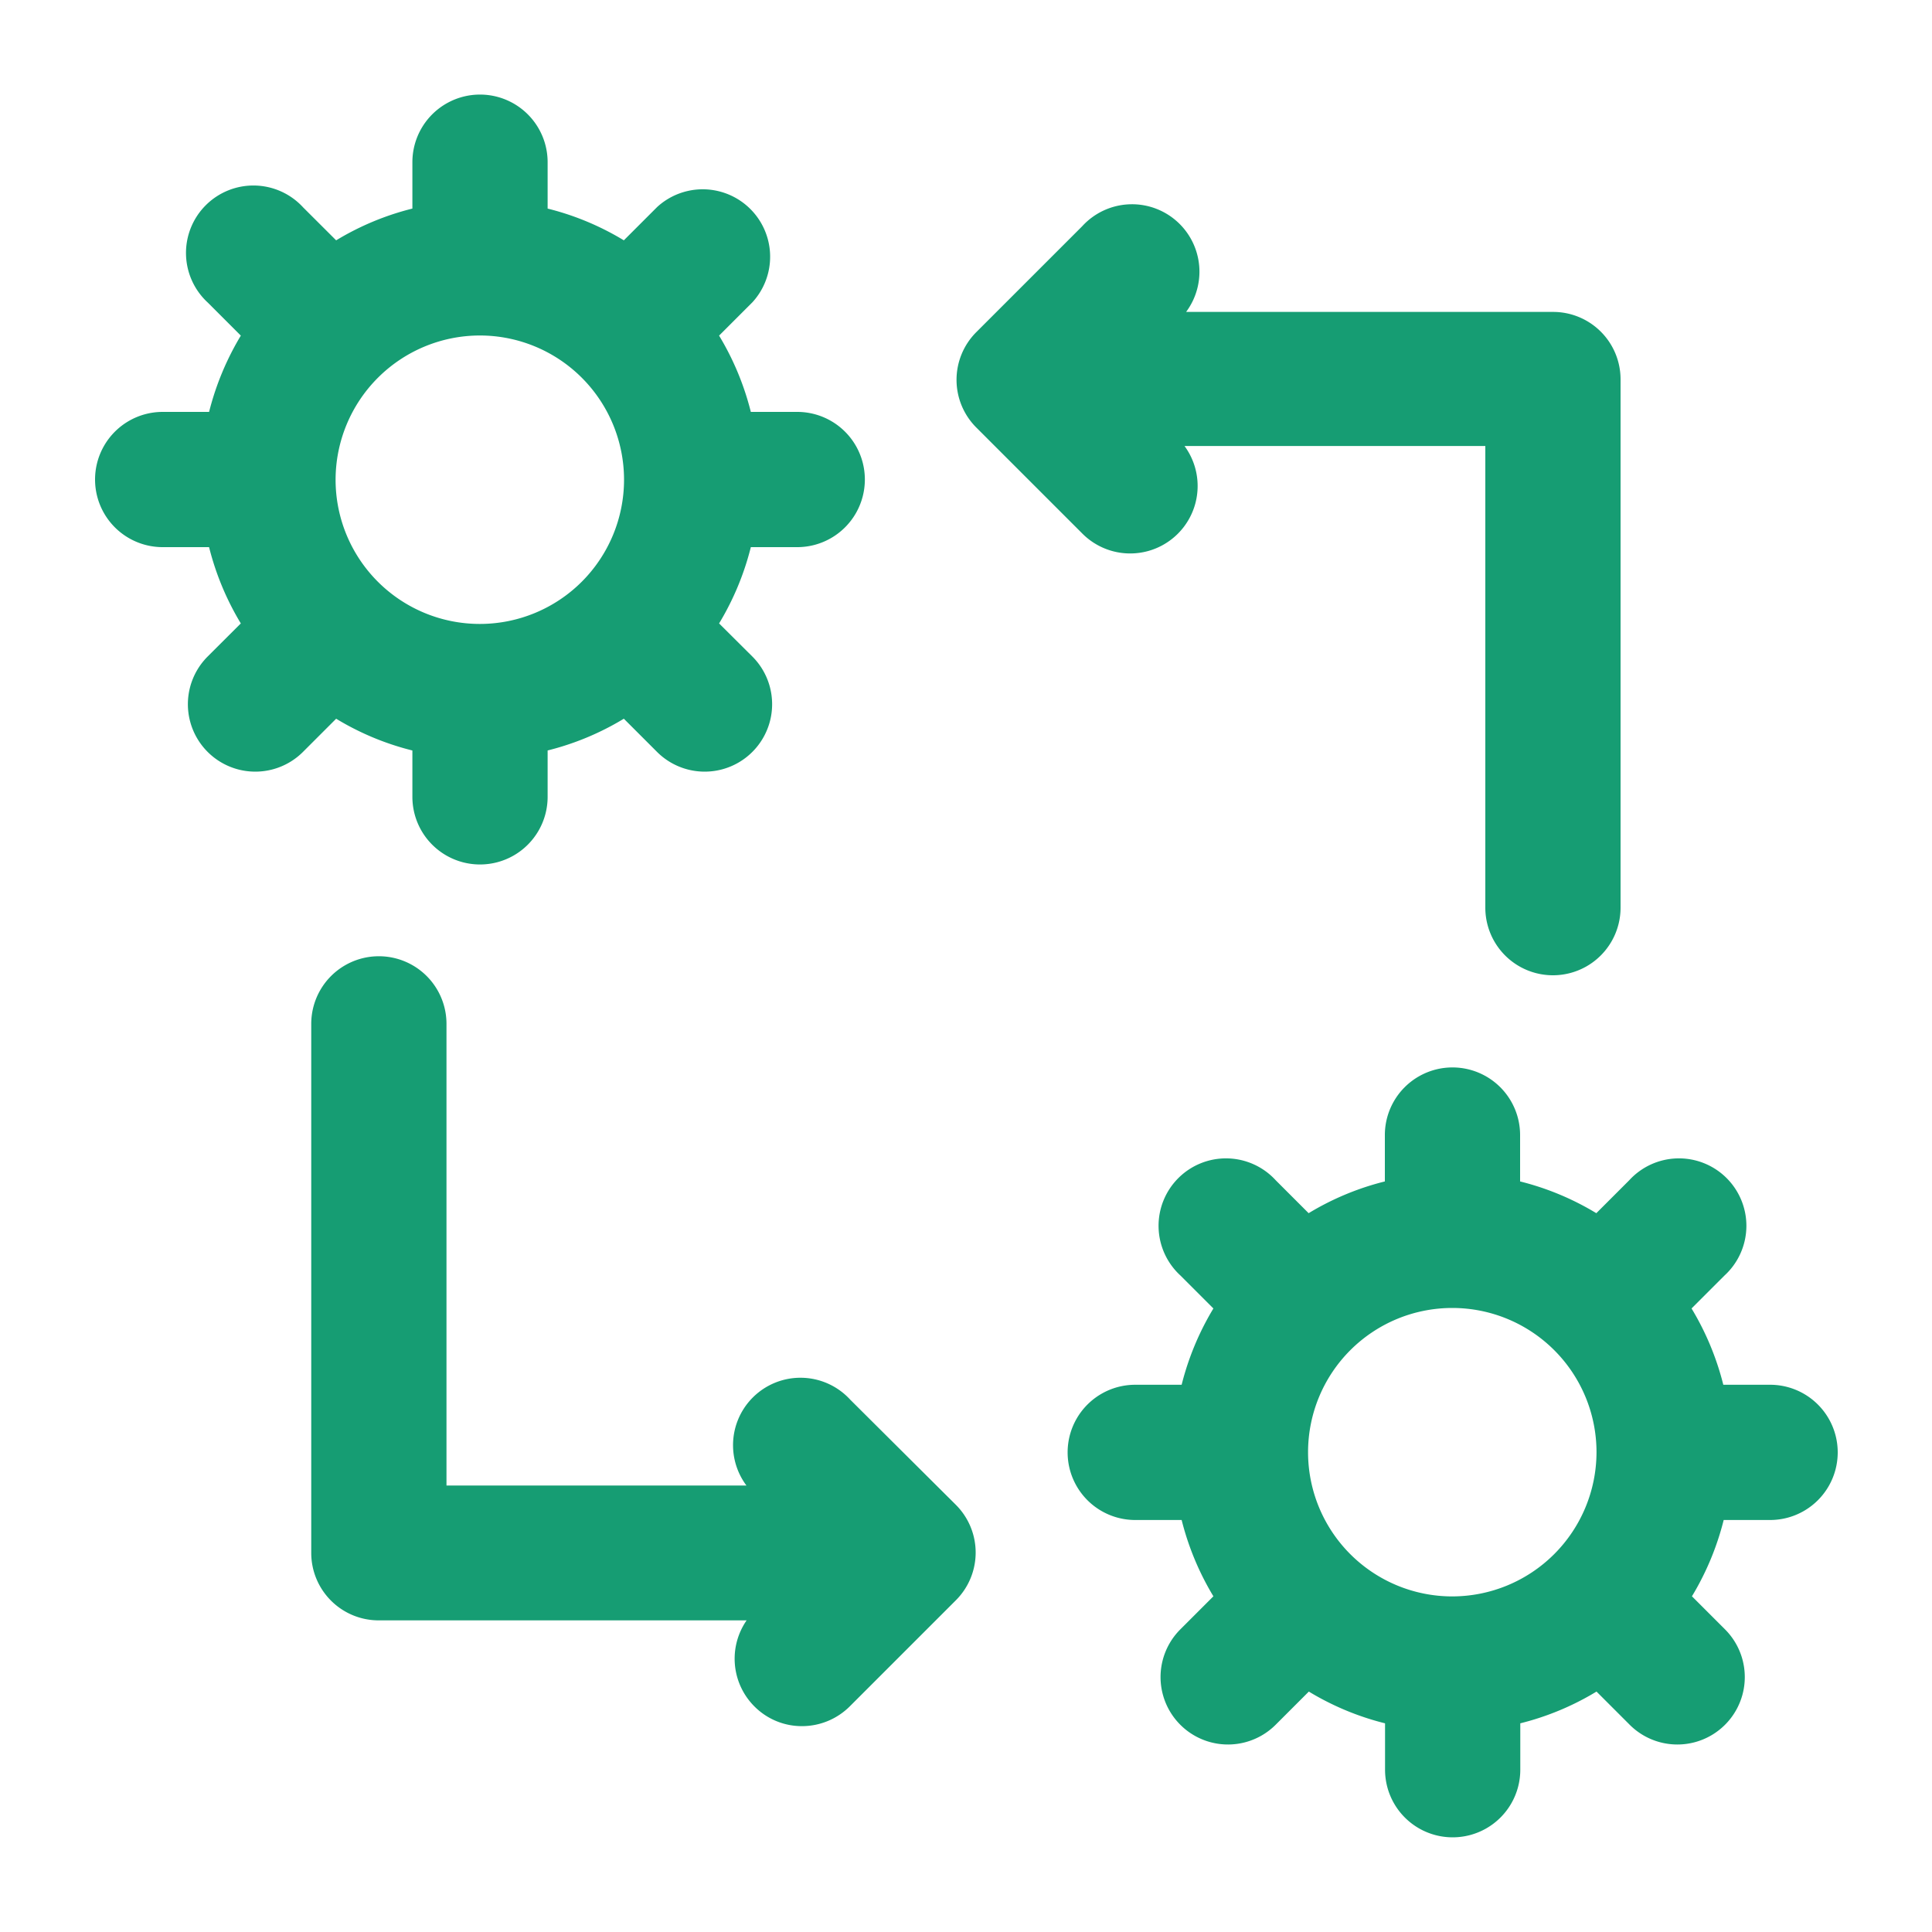 <svg xmlns="http://www.w3.org/2000/svg" width="20" height="20" viewBox="0 0 20 20">
  <g id="icon" transform="translate(-28.164 43)">
    <rect id="사각형_23996" data-name="사각형 23996" width="20" height="20" transform="translate(28.164 -43)" fill="none"/>
    <g id="noun-process-1196298" transform="translate(-89.374 -90.539)">
      <path id="패스_65149" data-name="패스 65149" d="M119.957,53.188v.6a.548.548,0,1,0,1.1,0v-.6a2.7,2.7,0,0,0,.96-.4l.428.428a.548.548,0,1,0,.776-.774l-.43-.428a2.732,2.732,0,0,0,.4-.961h.6a.548.548,0,1,0,0-1.1h-.6a2.733,2.733,0,0,0-.4-.961l.428-.428a.548.548,0,0,0-.774-.774l-.428.428a2.7,2.7,0,0,0-.96-.4v-.6a.548.548,0,0,0-1.1,0v.6a2.7,2.7,0,0,0-.96.4l-.429-.428a.548.548,0,1,0-.774.774l.428.428a2.751,2.751,0,0,0-.4.961h-.6a.548.548,0,0,0,0,1.1h.6a2.733,2.733,0,0,0,.4.961l-.429.428a.548.548,0,0,0,.776.774l.428-.428a2.691,2.691,0,0,0,.959.4Zm.548-4.326a1.643,1.643,0,1,1-1.643,1.643A1.645,1.645,0,0,1,120.5,48.862Z" transform="translate(2 2)" fill="#169d73" stroke="#169d73" stroke-width="0.3"/>
      <path id="패스_65150" data-name="패스 65150" d="M427.124,353.286h-.6a2.733,2.733,0,0,0-.4-.961l.428-.428a.548.548,0,1,0-.774-.774l-.428.428a2.7,2.7,0,0,0-.96-.4v-.6a.548.548,0,1,0-1.1,0v.6a2.7,2.7,0,0,0-.96.4l-.428-.428a.548.548,0,1,0-.774.774l.428.428a2.732,2.732,0,0,0-.4.961h-.6a.548.548,0,1,0,0,1.1h.6a2.731,2.731,0,0,0,.4.961l-.428.428a.548.548,0,0,0,.776.774l.428-.428a2.7,2.7,0,0,0,.96.4v.6a.548.548,0,0,0,1.1,0v-.6a2.7,2.7,0,0,0,.96-.4l.428.428a.548.548,0,1,0,.776-.774l-.428-.428a2.733,2.733,0,0,0,.4-.961h.6a.548.548,0,1,0,0-1.1Zm-3.286,2.191a1.643,1.643,0,1,1,1.643-1.643A1.645,1.645,0,0,1,423.838,355.477Z" transform="translate(-291.266 -291.262)" fill="#169d73" stroke="#169d73" stroke-width="0.3"/>
      <path id="패스_65151" data-name="패스 65151" d="M375.356,95.7l-.161-.16H378.8v4.929a.548.548,0,1,0,1.1,0V95a.548.548,0,0,0-.548-.548H375.2l.16-.16a.548.548,0,1,0-.774-.774l-1.1,1.1a.548.548,0,0,0,0,.774l1.1,1.1a.548.548,0,0,0,.775-.776Z" transform="translate(-245.736 -43.534)" fill="#169d73" stroke="#169d73" stroke-width="0.3"/>
      <path id="패스_65152" data-name="패스 65152" d="M191.989,307.869a.548.548,0,1,0-.774.774l.16.161h-3.607v-4.929a.548.548,0,1,0-1.1,0v5.477a.548.548,0,0,0,.548.548h4.155l-.16.16a.548.548,0,0,0,0,.774.542.542,0,0,0,.387.161.551.551,0,0,0,.388-.16l1.1-1.1a.548.548,0,0,0,0-.774Z" transform="translate(-65.758 -245.737)" fill="#169d73" stroke="#169d73" stroke-width="0.3"/>
    </g>
  </g>
</svg>
